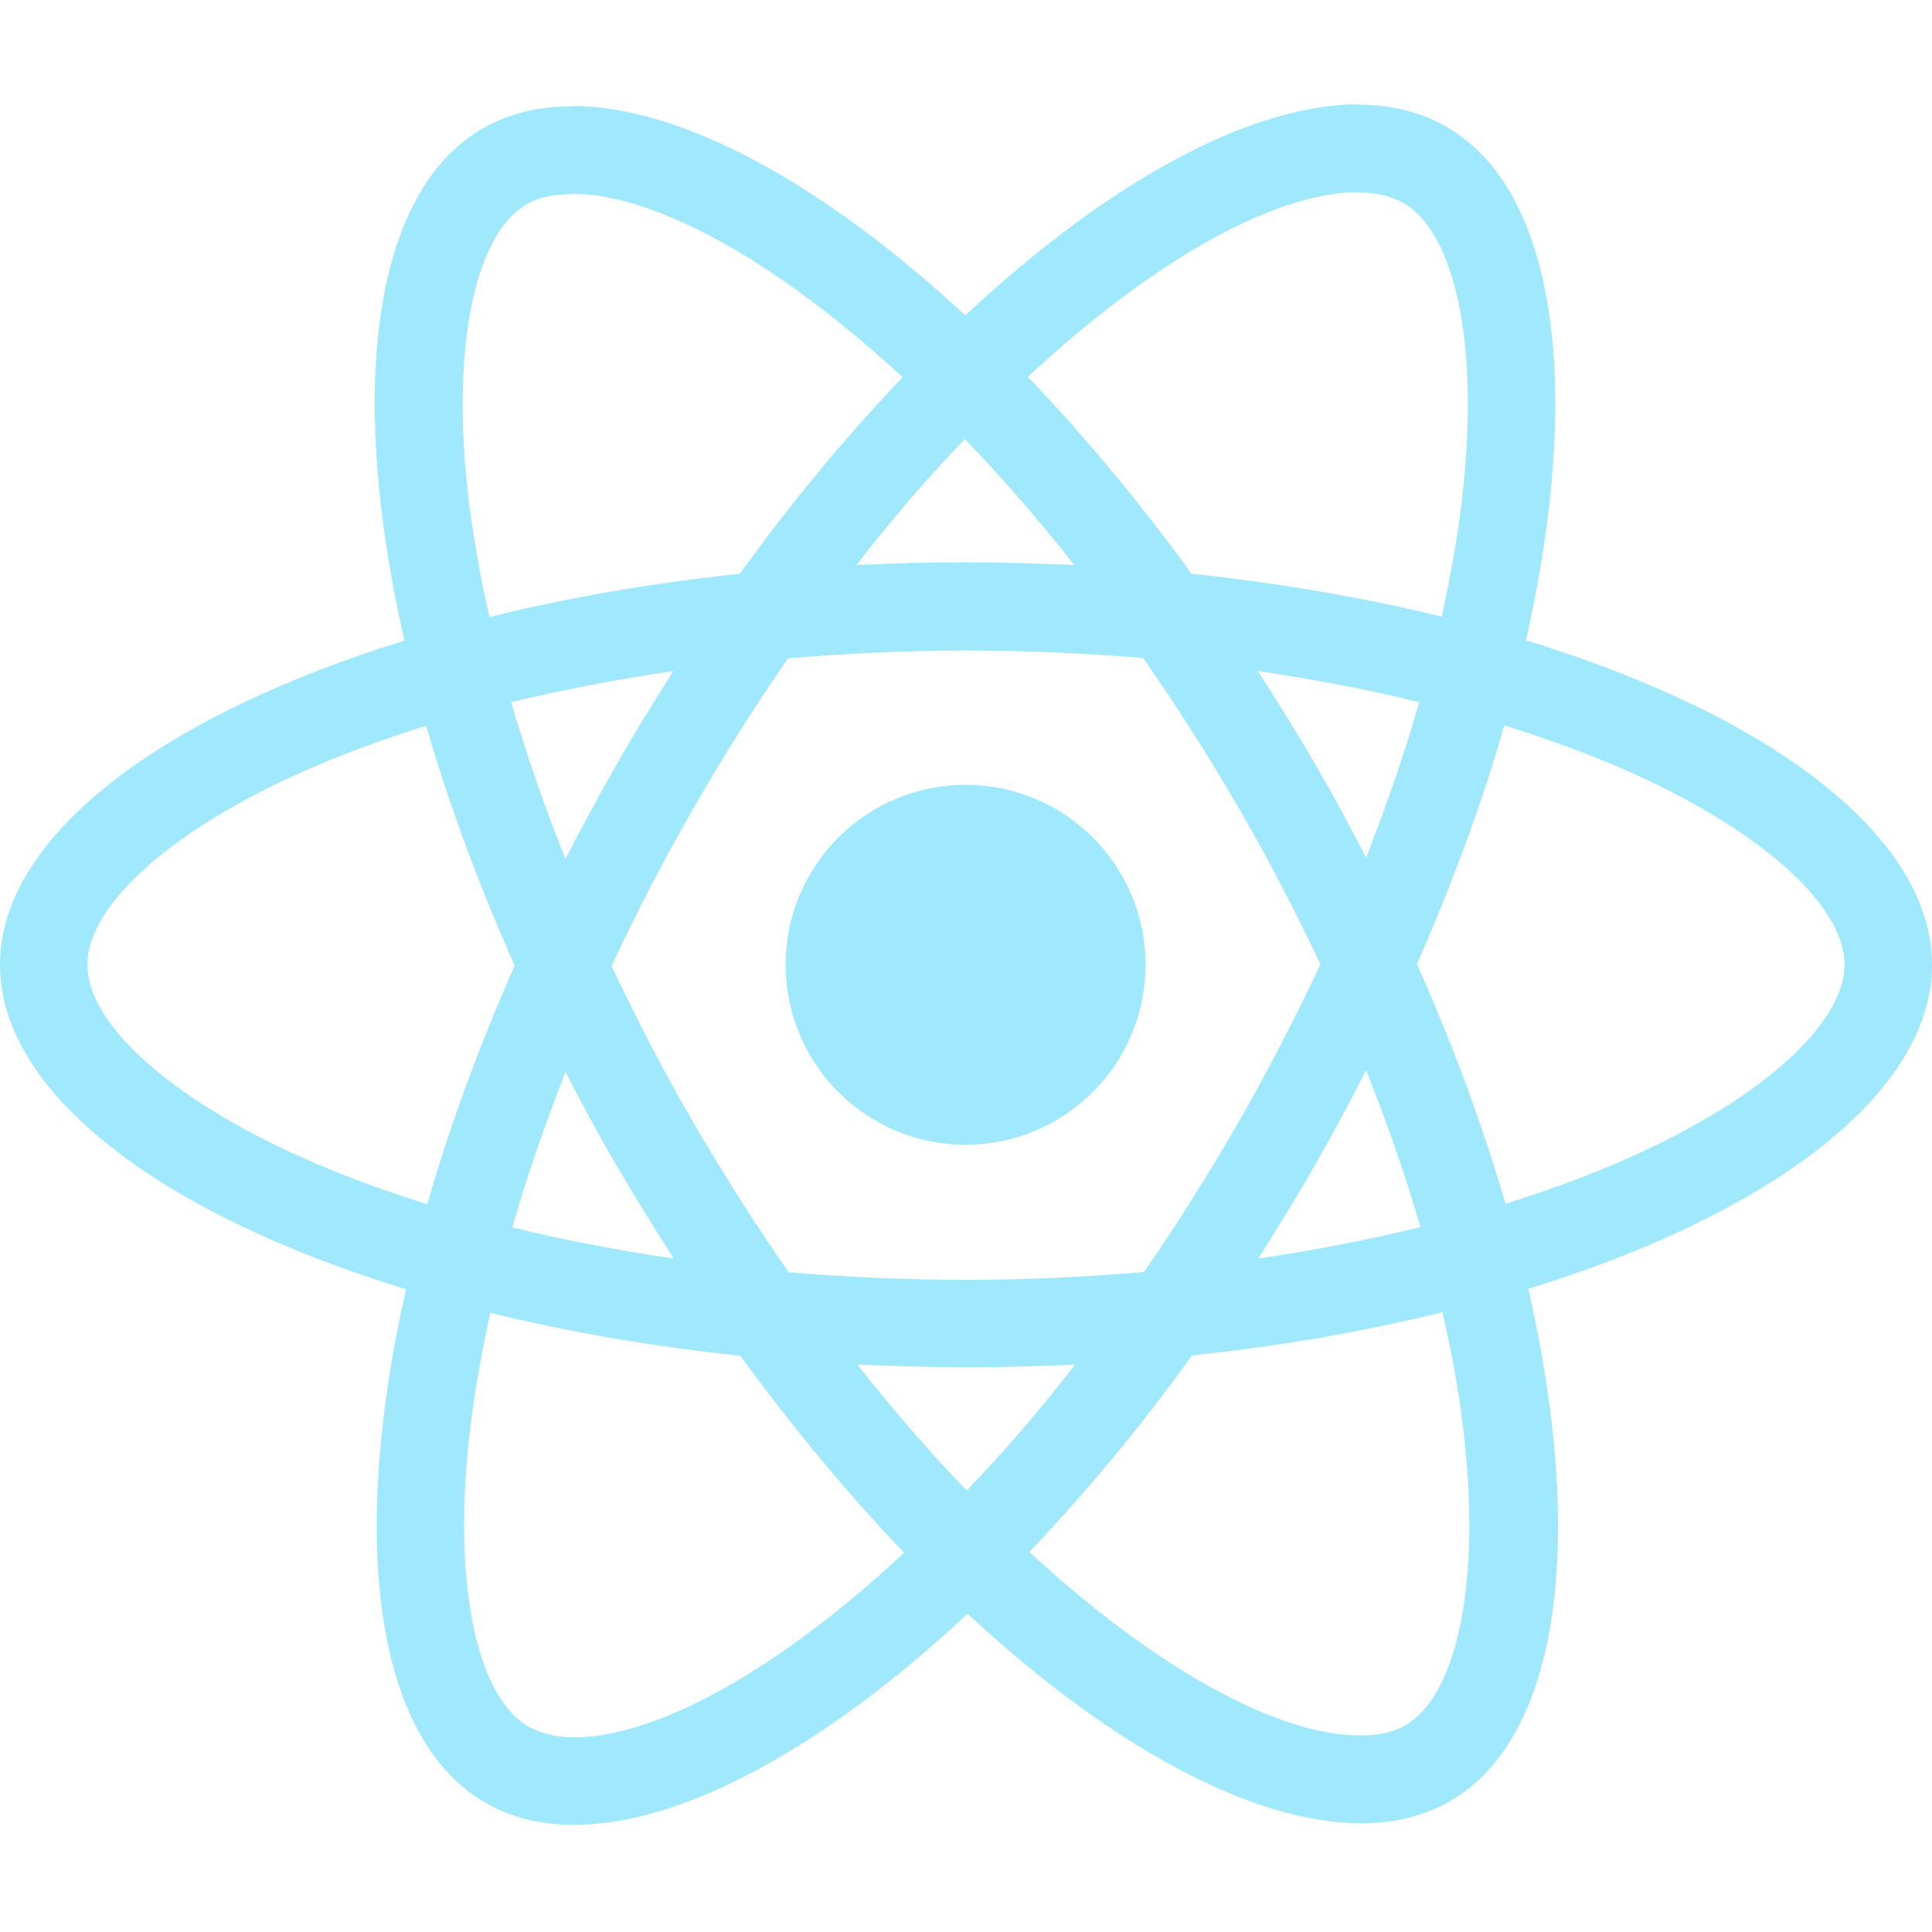 <svg width="40" height="40" viewBox="0 0 250 223" fill="none" xmlns="http://www.w3.org/2000/svg">
<g opacity="0.6">
<path d="M250 111.343C250 94.782 229.26 79.087 197.462 69.354C204.8 36.945 201.539 11.16 187.169 2.905C183.856 0.968 179.984 0.051 175.754 0.051V11.415C178.098 11.415 179.984 11.873 181.563 12.739C188.494 16.714 191.5 31.849 189.156 51.315C188.595 56.105 187.678 61.15 186.557 66.296C176.569 63.85 165.664 61.965 154.199 60.742C147.319 51.315 140.185 42.754 133 35.263C149.613 19.823 165.206 11.364 175.805 11.364V0C161.792 0 143.447 9.988 124.898 27.314C106.349 10.09 88.004 0.204 73.991 0.204V11.568C84.539 11.568 100.183 19.976 116.796 35.314C109.662 42.805 102.527 51.315 95.75 60.742C84.234 61.965 73.329 63.85 63.341 66.347C62.169 61.252 61.302 56.309 60.691 51.569C58.296 32.103 61.251 16.969 68.131 12.943C69.659 12.026 71.647 11.618 73.991 11.618V0.255C69.71 0.255 65.838 1.172 62.474 3.108C48.155 11.364 44.945 37.097 52.334 69.405C20.638 79.189 -0 94.833 -0 111.343C-0 127.905 20.74 143.6 52.538 153.333C45.2 185.742 48.461 211.527 62.831 219.782C66.143 221.718 70.016 222.636 74.297 222.636C88.31 222.636 106.655 212.648 125.204 195.322C143.752 212.546 162.097 222.432 176.111 222.432C180.391 222.432 184.264 221.514 187.627 219.578C201.946 211.323 205.157 185.589 197.768 153.282C229.362 143.549 250 127.854 250 111.343ZM183.653 77.354C181.767 83.928 179.423 90.705 176.773 97.483C174.684 93.406 172.493 89.329 170.098 85.253C167.754 81.176 165.257 77.201 162.76 73.329C169.996 74.399 176.977 75.724 183.653 77.354ZM160.314 131.625C156.339 138.504 152.262 145.027 148.033 151.091C140.44 151.753 132.745 152.11 125 152.11C117.305 152.11 109.611 151.753 102.069 151.141C97.839 145.077 93.712 138.606 89.737 131.777C85.864 125.102 82.348 118.325 79.138 111.496C82.297 104.668 85.864 97.839 89.686 91.164C93.661 84.285 97.737 77.762 101.967 71.698C109.56 71.035 117.254 70.679 125 70.679C132.695 70.679 140.389 71.035 147.931 71.647C152.161 77.711 156.288 84.183 160.263 91.011C164.136 97.686 167.652 104.464 170.862 111.292C167.652 118.121 164.136 124.949 160.314 131.625ZM176.773 125C179.525 131.828 181.869 138.657 183.805 145.281C177.13 146.912 170.098 148.288 162.811 149.358C165.308 145.434 167.805 141.408 170.149 137.281C172.493 133.204 174.684 129.077 176.773 125ZM125.102 179.372C120.363 174.48 115.624 169.028 110.935 163.066C115.522 163.269 120.21 163.422 124.949 163.422C129.739 163.422 134.478 163.32 139.115 163.066C134.529 169.028 129.79 174.48 125.102 179.372ZM87.189 149.358C79.953 148.288 72.972 146.963 66.296 145.332C68.182 138.759 70.526 131.981 73.176 125.204C75.265 129.28 77.456 133.357 79.851 137.434C82.246 141.51 84.692 145.485 87.189 149.358ZM124.847 43.314C129.586 48.206 134.325 53.659 139.013 59.621C134.427 59.417 129.739 59.264 125 59.264C120.21 59.264 115.471 59.366 110.834 59.621C115.42 53.659 120.159 48.206 124.847 43.314ZM87.138 73.329C84.641 77.252 82.144 81.278 79.8 85.406C77.456 89.482 75.265 93.559 73.176 97.636C70.424 90.807 68.08 83.979 66.143 77.354C72.819 75.775 79.851 74.399 87.138 73.329ZM41.021 137.128C22.982 129.433 11.313 119.344 11.313 111.343C11.313 103.343 22.982 93.202 41.021 85.558C45.404 83.673 50.194 81.991 55.136 80.412C58.041 90.4 61.863 100.795 66.602 111.445C61.914 122.044 58.143 132.389 55.289 142.326C50.245 140.746 45.454 139.013 41.021 137.128ZM68.436 209.947C61.506 205.972 58.5 190.838 60.844 171.372C61.404 166.582 62.322 161.537 63.443 156.39C73.43 158.836 84.335 160.722 95.801 161.945C102.68 171.372 109.814 179.933 116.999 187.424C100.387 202.864 84.794 211.323 74.195 211.323C71.902 211.272 69.965 210.813 68.436 209.947ZM189.309 171.117C191.704 190.583 188.748 205.717 181.869 209.743C180.34 210.66 178.353 211.068 176.009 211.068C165.461 211.068 149.816 202.66 133.204 187.322C140.338 179.831 147.472 171.321 154.25 161.894C165.766 160.671 176.671 158.785 186.659 156.288C187.831 161.435 188.748 166.378 189.309 171.117ZM208.928 137.128C204.545 139.013 199.755 140.695 194.812 142.275C191.908 132.287 188.086 121.892 183.347 111.241C188.035 100.642 191.806 90.298 194.659 80.361C199.704 81.941 204.494 83.673 208.979 85.558C227.018 93.253 238.687 103.343 238.687 111.343C238.636 119.344 226.967 129.484 208.928 137.128Z" fill="#61DAFB"/>
<path d="M124.949 134.631C137.81 134.631 148.237 124.205 148.237 111.343C148.237 98.482 137.81 88.055 124.949 88.055C112.087 88.055 101.661 98.482 101.661 111.343C101.661 124.205 112.087 134.631 124.949 134.631Z" fill="#61DAFB"/>
</g>
</svg>

